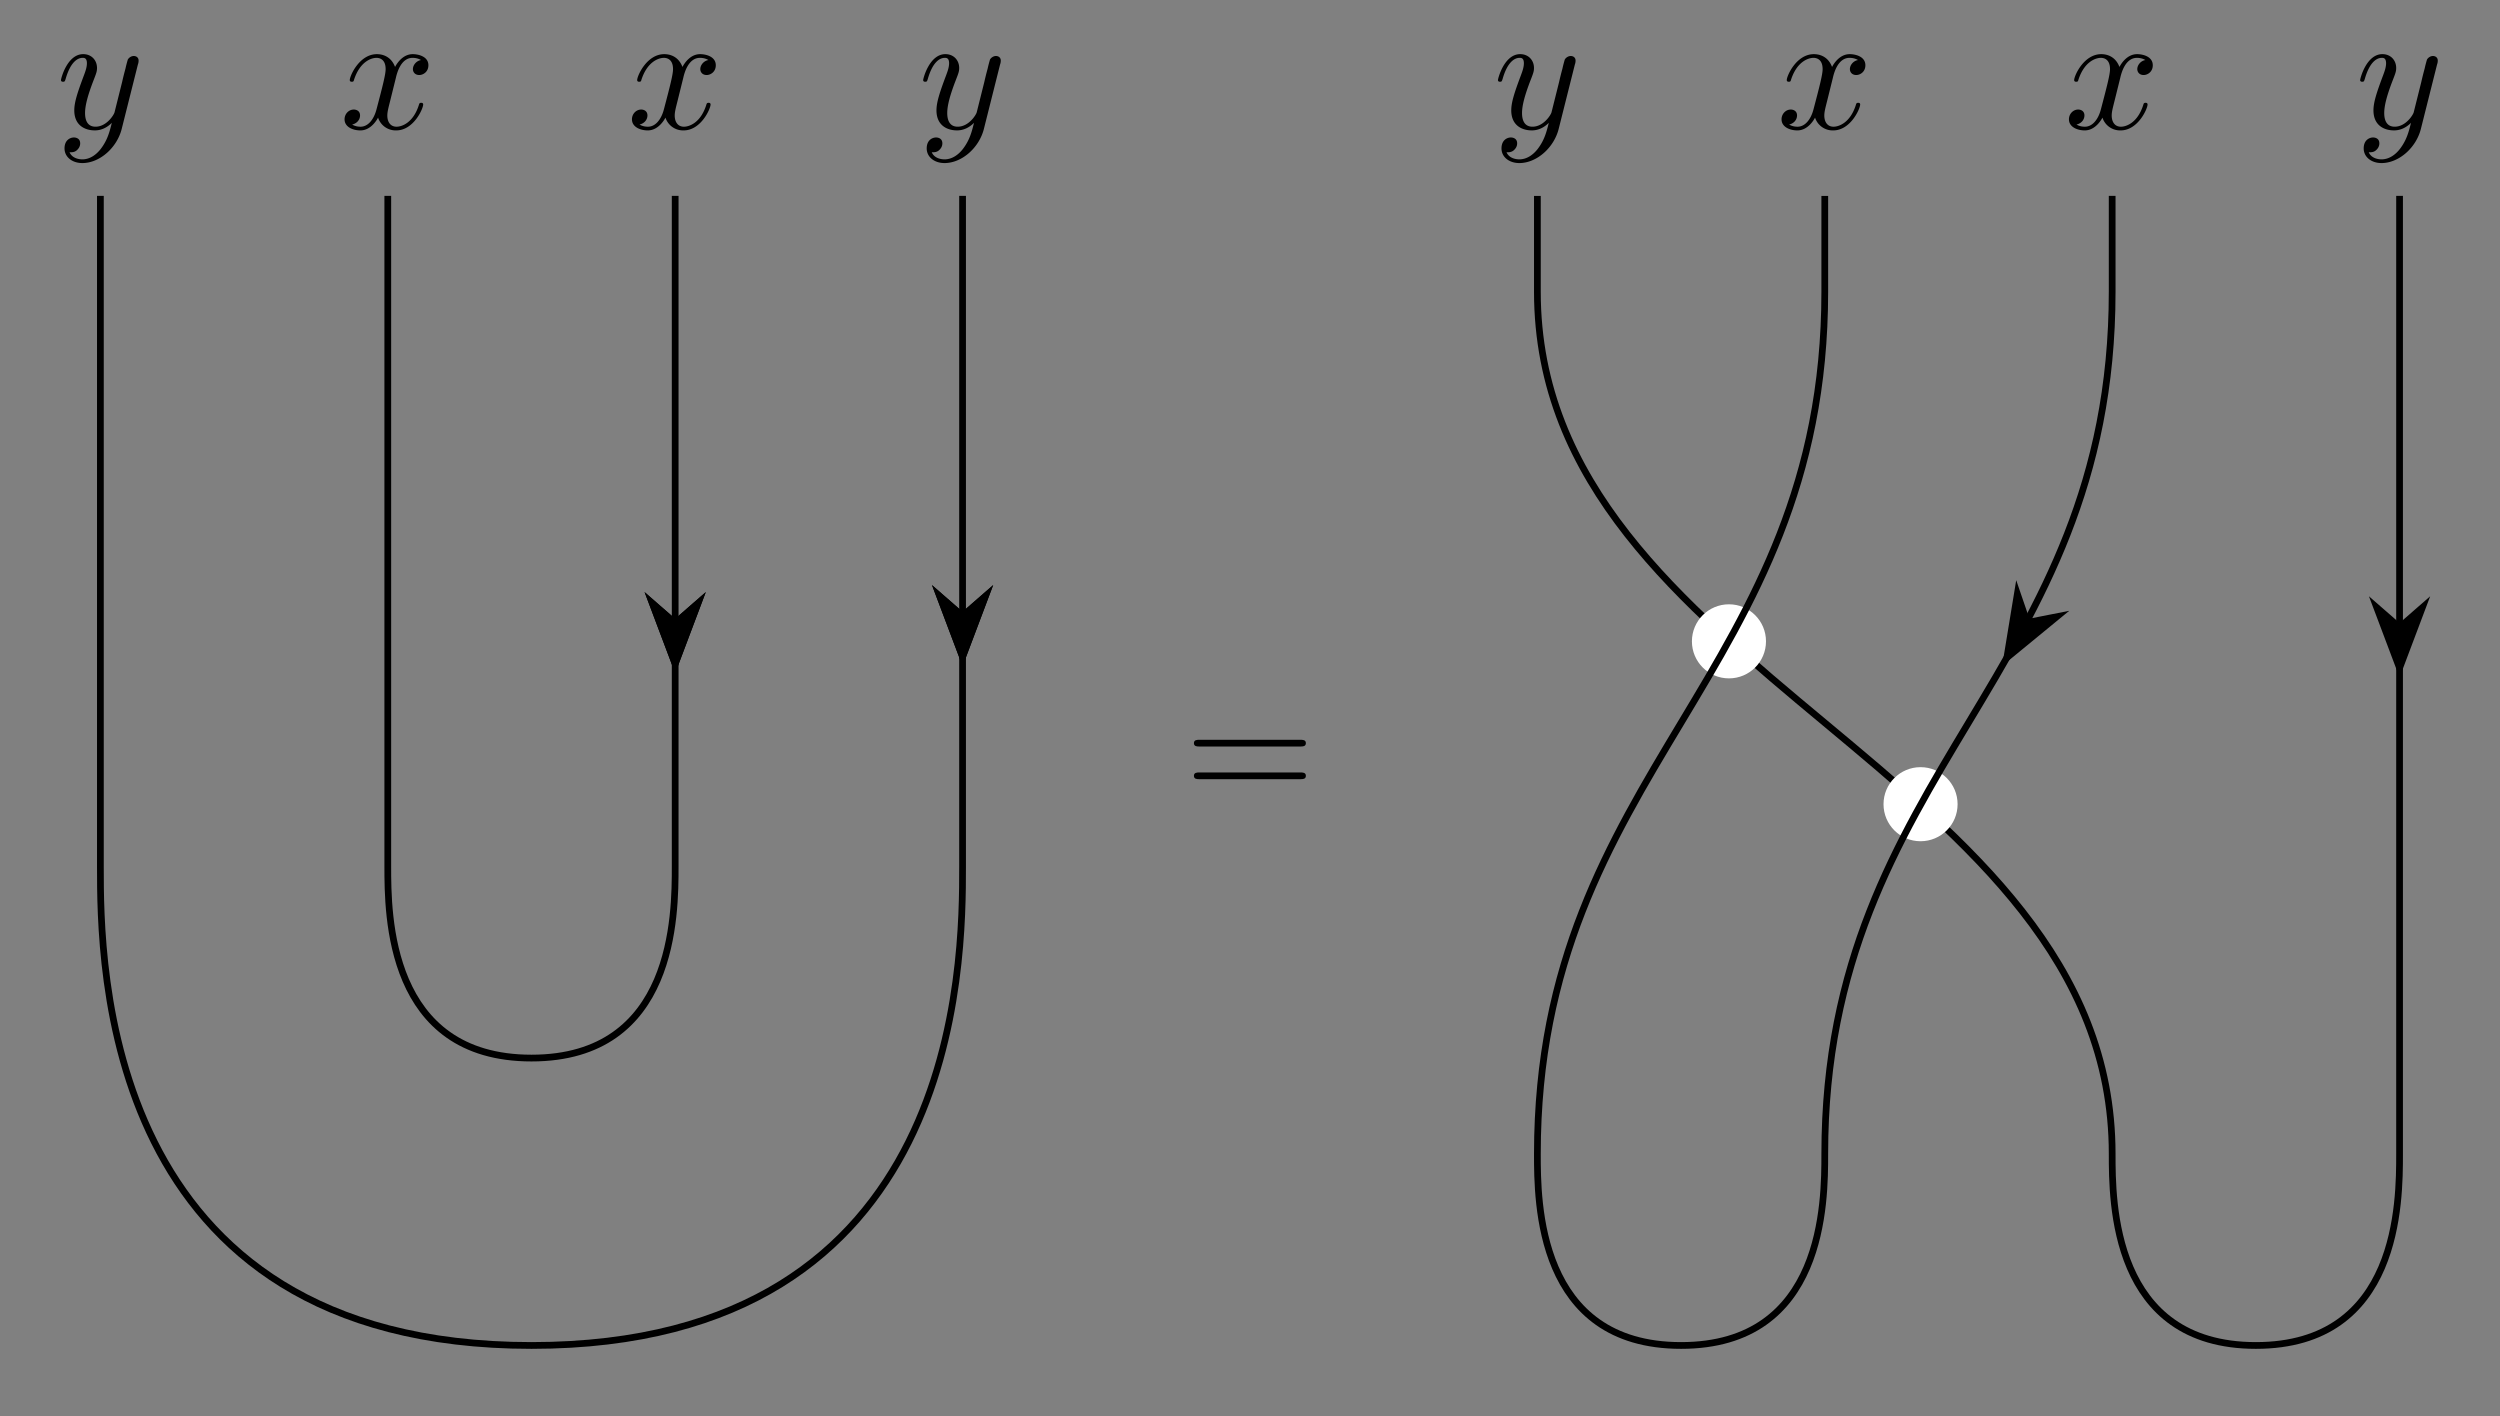 <svg xmlns="http://www.w3.org/2000/svg" xmlns:xlink="http://www.w3.org/1999/xlink" width="147.95pt" height="83.81pt" viewBox="0 0 147.95 83.81"><rect x="0" y="0" width="147.95" height="83.81" fill="#808080" stroke="none"/><path stroke-width=".399" stroke-miterlimit="10" fill="none" stroke="#000" d="M56.965 11.593v39.685c0 5.669 0 28.347-25.512 28.347C5.941 79.625 5.941 56.947 5.941 51.278V11.593m34.016 0v39.685c0 2.835 0 11.339-8.504 11.339-8.504 0-8.504-8.504-8.504-11.339V11.593"/><path d="M56.965 38.865l1.346-3.571-1.346 1.174-1.346-1.174z"/><path stroke-width=".399" stroke-miterlimit="10" fill="none" stroke="#000" d="M56.965 38.865l1.346-3.571-1.346 1.174-1.346-1.174z"/><path d="M39.957 39.281l1.346-3.571-1.346 1.174-1.346-1.174z"/><path stroke-width=".399" stroke-miterlimit="10" fill="none" stroke="#000" d="M39.957 39.281l1.346-3.571-1.346 1.174-1.346-1.174z"/><path d="M56.965 38.865l1.346-3.571-1.346 1.174-1.346-1.174z"/><path stroke-width=".399" stroke-miterlimit="10" fill="none" stroke="#000" d="M56.965 38.865l1.346-3.571-1.346 1.174-1.346-1.174z"/><path d="M39.957 39.281l1.346-3.571-1.346 1.174-1.346-1.174z"/><path stroke-width=".399" stroke-miterlimit="10" fill="none" stroke="#000" d="M39.957 39.281l1.346-3.571-1.346 1.174-1.346-1.174z"/><symbol id="a"><path d="M.457.586a.063.063 0 01.004.023c0 .018-.014.027-.029.027C.422.636.406.63.397.615A.758.758 0 01.383.561a1.869 1.869 0 01-.02-.08L.318.301C.314.286.271.216.205.216.154.216.143.26.143.297c0 .046.017.108.051.196.016.041.02.052.02.072C.214.61.182.647.132.647.037.647 0 .502 0 .493c0-.01.01-.01.012-.01.01 0 .011.002.016.018.027.094.067.124.101.124.008 0 .025 0 .025-.032 0-.025-.01-.051-.017-.07C.097.417.079.36.079.313c0-.089.063-.119.122-.119.039 0 .073.017.101.045C.289.187.277.138.237.085.211.051.173.022.127.022.113.022.068.025.051.064c.016 0 .029 0 .043.012.01.009.02.022.02.041 0 .031-.027.035-.037.035C.054.152.021.136.021.087.021.037.065 0 .127 0 .23 0 .333.091.361.204l.096.382z"/></symbol><use xlink:href="#a" transform="matrix(9.963 0 0 -9.963 54.633 9.65)"/><use xlink:href="#a" transform="matrix(9.963 0 0 -9.963 3.609 9.65)"/><symbol id="b"><path d="M.305.313c.006.026.029.118.099.118.005 0 .029 0 .05-.013C.426.413.406.388.406.364c0-.016.011-.035.038-.035.022 0 .054.018.054.058 0 .052-.059.066-.093.066C.347.453.312.4.3.377.275.443.221.453.192.453.088.453.031.324.031.299c0-.01.01-.01.012-.01.008 0 .011.002.013.011.034.106.1.131.134.131.019 0 .054-.009.054-.067C.244.333.227.266.19.126.174.064.139.022.095.022c-.006 0-.029 0-.05.013C.07.04.092.061.092.089.092.116.07.124.055.124.025.124 0 .098 0 .066 0 .02.05 0 .094 0 .16 0 .196.07.199.076A.11.11 0 01.307 0c.103 0 .16.129.16.154 0 .01-.009.01-.012.01C.446.164.444.16.442.153.409.046.341.022.309.022.27.022.254.054.254.088c0 .022.006.044.017.088l.034.137z"/></symbol><use xlink:href="#b" transform="matrix(9.963 0 0 -9.963 37.399 7.718)"/><use xlink:href="#b" transform="matrix(9.963 0 0 -9.963 20.391 7.718)"/><path stroke-width=".399" stroke-miterlimit="10" fill="none" stroke="#000" d="M142.006 11.593v56.694c0 2.834 0 11.338-8.504 11.338-8.504 0-8.504-8.504-8.504-11.338 0-22.678-34.016-28.347-34.016-51.024v-5.669"/><path d="M142.006 39.53l1.346-3.571-1.346 1.174-1.346-1.174z"/><path stroke-width=".399" stroke-miterlimit="10" fill="none" stroke="#000" d="M142.006 39.53l1.346-3.571-1.346 1.174-1.346-1.174z"/><symbol id="c"><path d="M.665.214c0 .02-.019.02-.033.02H.033C.019.234 0 .234 0 .214s.019-.02.034-.02h.597c.015 0 .034 0 .034.02m0-.194c0 .02-.019.02-.034.02H.034C.019.04 0 .04 0 .02S.019 0 .033 0h.599c.014 0 .033 0 .033.02z"/></symbol><use xlink:href="#c" transform="matrix(9.963 0 0 -9.963 70.656 46.112)"/><use xlink:href="#a" transform="matrix(9.963 0 0 -9.963 139.674 9.65)"/><use xlink:href="#a" transform="matrix(9.963 0 0 -9.963 88.649 9.65)"/><path d="M104.312 37.955c0-1.101-.892-1.993-1.992-1.993-1.101 0-1.993.892-1.993 1.993 0 1.1.892 1.992 1.993 1.992 1.101 0 1.992-.892 1.992-1.992zm11.339 9.638c0-1.101-.892-1.993-1.993-1.993-1.1 0-1.992.892-1.992 1.993 0 1.1.892 1.992 1.992 1.992 1.101 0 1.993-.892 1.993-1.992zm-1.993 0" fill="#fff"/><path stroke-width=".399" stroke-miterlimit="10" fill="none" stroke="#fff" d="M104.312 37.955c0-1.101-.892-1.993-1.992-1.993-1.101 0-1.993.892-1.993 1.993 0 1.1.892 1.992 1.993 1.992 1.101 0 1.992-.892 1.992-1.992zm11.339 9.638c0-1.101-.892-1.993-1.993-1.993-1.1 0-1.992.892-1.992 1.993 0 1.1.892 1.992 1.992 1.992 1.101 0 1.993-.892 1.993-1.992zm-1.993 0"/><path stroke-width=".399" stroke-miterlimit="10" fill="none" stroke="#000" d="M124.998 11.593v5.669c0 22.678-17.008 28.347-17.008 51.024 0 2.834 0 11.339-8.504 11.339-8.504 0-8.504-8.504-8.504-11.338 0-22.678 17.008-28.347 17.008-51.024v-5.669"/><path d="M118.769 38.918l2.95-2.422-1.752.345-.579-1.69z"/><path stroke-width=".399" stroke-miterlimit="10" fill="none" stroke="#000" d="M118.769 38.918l2.95-2.422-1.752.345-.579-1.69z"/><use xlink:href="#b" transform="matrix(9.963 0 0 -9.963 122.44 7.718)"/><use xlink:href="#b" transform="matrix(9.963 0 0 -9.963 105.432 7.718)"/></svg>